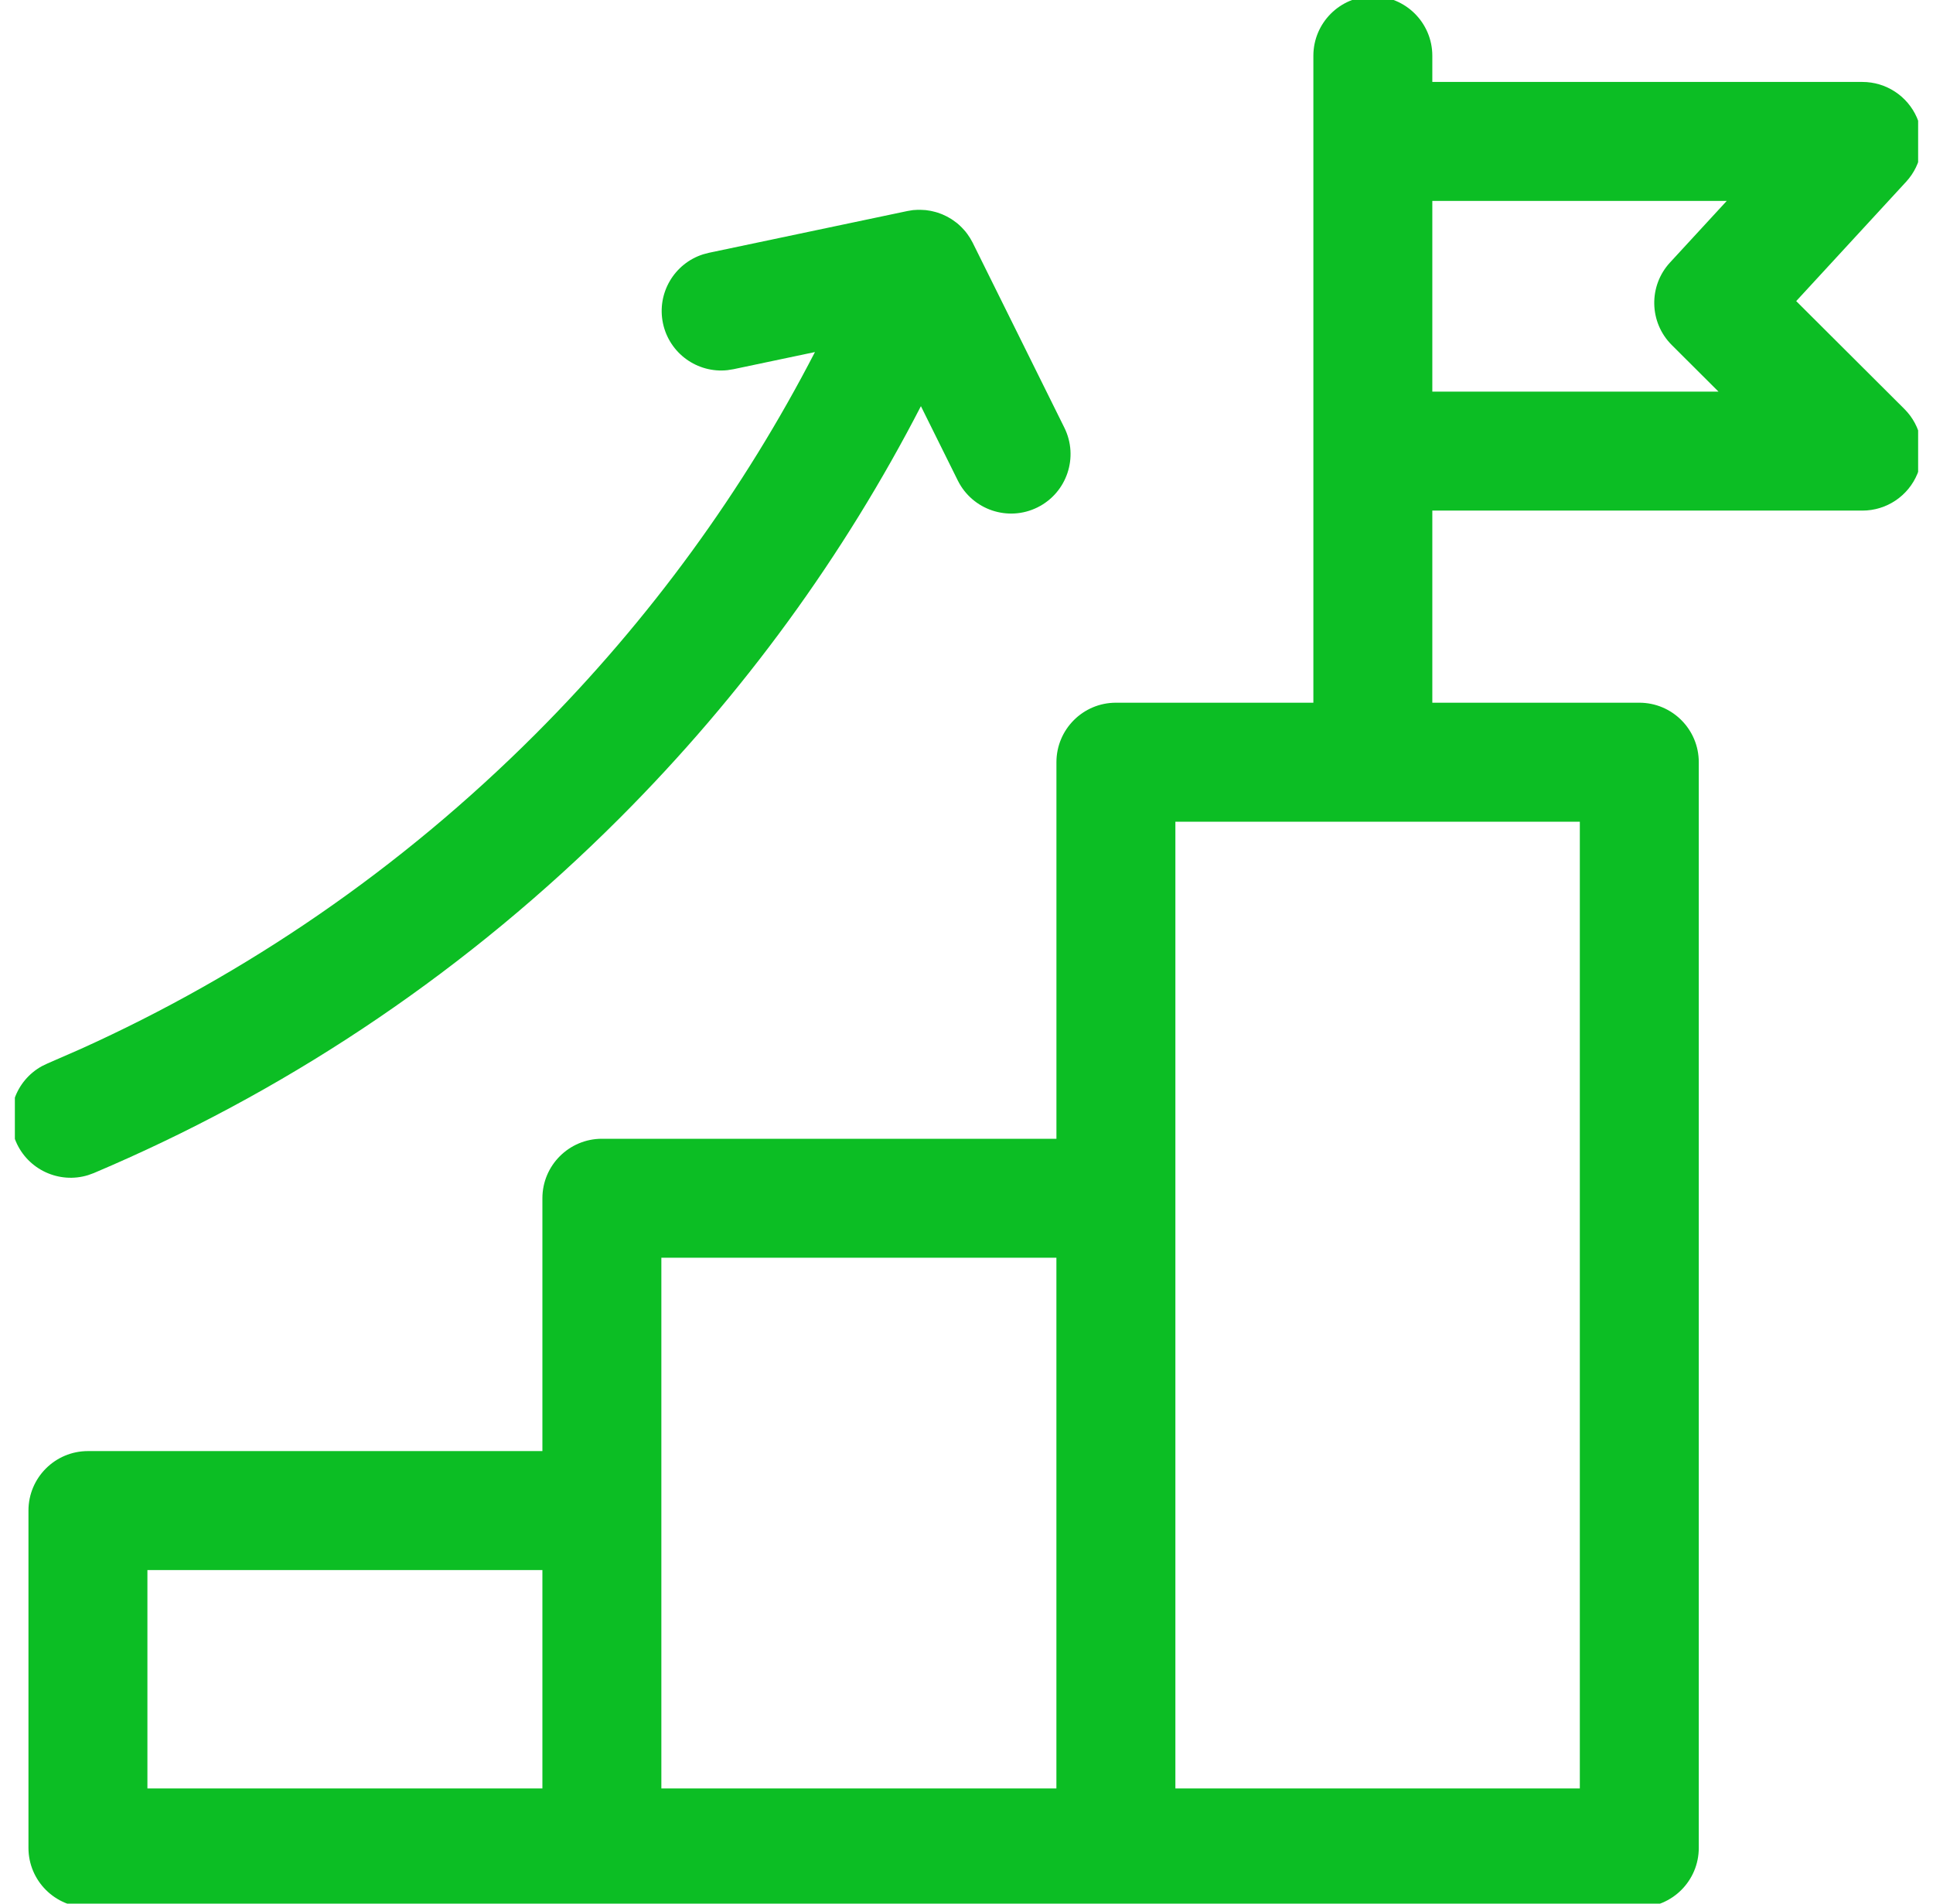 <svg width="65" height="64" viewBox="0 0 65 64" fill="none" xmlns="http://www.w3.org/2000/svg">
<g clip-path="url(#clip0_8172_2411)">
<path fill-rule="evenodd" clip-rule="evenodd" d="M46.164 -0.125C47.269 -0.125 48.164 0.771 48.164 1.875V2.755H62.626C63.42 2.755 64.139 3.225 64.458 3.952C64.777 4.679 64.635 5.526 64.097 6.11L60.4 10.123L64.038 13.75C64.611 14.321 64.784 15.182 64.475 15.93C64.166 16.678 63.436 17.166 62.626 17.166H48.164V23.625H55.124C56.229 23.625 57.124 24.52 57.124 25.625V62.125C57.124 63.23 56.229 64.125 55.124 64.125H37.524H2.957C1.853 64.125 0.957 63.229 0.957 62.125V50.785C0.957 49.681 1.853 48.785 2.957 48.785H18.239V40.285C18.239 39.181 19.135 38.286 20.239 38.285H35.524V25.625C35.524 24.521 36.419 23.625 37.524 23.625H44.164V1.875C44.164 0.771 45.06 -0.125 46.164 -0.125ZM4.957 60.125H18.239V52.785H4.957V60.125ZM22.239 60.125H35.523V42.285H22.239V60.125ZM39.524 60.125H53.124V27.625H39.524V60.125ZM48.164 13.166H57.787L56.214 11.598C55.454 10.839 55.428 9.616 56.156 8.826L58.064 6.755H48.164V13.166Z" fill="#0CBE24"/>
<path d="M30.945 7.054C30.985 7.054 31.024 7.057 31.064 7.06C31.087 7.061 31.109 7.062 31.132 7.064C31.185 7.07 31.238 7.078 31.29 7.088C31.311 7.092 31.331 7.097 31.352 7.102C31.385 7.109 31.419 7.117 31.451 7.126C31.479 7.134 31.506 7.142 31.534 7.15C31.567 7.161 31.599 7.173 31.632 7.186C31.649 7.192 31.666 7.198 31.683 7.205C31.731 7.225 31.777 7.246 31.823 7.27C31.849 7.283 31.874 7.297 31.9 7.312C31.928 7.327 31.956 7.343 31.983 7.36C31.999 7.37 32.015 7.381 32.031 7.392C32.07 7.418 32.109 7.446 32.147 7.476C32.155 7.482 32.164 7.488 32.172 7.494C32.215 7.528 32.255 7.565 32.295 7.603C32.311 7.617 32.326 7.633 32.341 7.648C32.367 7.674 32.391 7.7 32.415 7.728C32.431 7.745 32.447 7.763 32.462 7.781C32.484 7.807 32.504 7.834 32.524 7.861C32.589 7.949 32.648 8.043 32.699 8.143C32.702 8.15 32.707 8.157 32.71 8.164L35.79 14.377C36.281 15.367 35.877 16.567 34.887 17.058C33.898 17.548 32.698 17.143 32.207 16.154L30.967 13.655C28.392 18.646 25.013 23.329 20.832 27.51C15.764 32.578 9.958 36.469 3.756 39.179L3.155 39.438L2.962 39.508C1.994 39.806 0.937 39.328 0.533 38.375C0.13 37.422 0.523 36.33 1.411 35.843L1.596 35.754L2.709 35.268C8.253 32.767 13.447 29.239 18.004 24.682C21.884 20.801 25.015 16.46 27.404 11.836L24.662 12.413L24.46 12.445C23.452 12.553 22.507 11.881 22.293 10.868C22.08 9.855 22.675 8.859 23.641 8.551L23.838 8.499L30.507 7.096C30.512 7.095 30.517 7.094 30.522 7.093C30.577 7.082 30.634 7.072 30.691 7.065C30.701 7.064 30.712 7.064 30.723 7.062C30.767 7.058 30.812 7.055 30.858 7.054C30.868 7.053 30.878 7.054 30.888 7.054C30.907 7.053 30.926 7.053 30.945 7.054Z" fill="#0CBE24"/>
</g>
<defs>
<clipPath id="clip0_8172_2411">
<rect width="64" height="64" fill="white" transform="translate(0.5)"/>
</clipPath>
</defs>
</svg>
